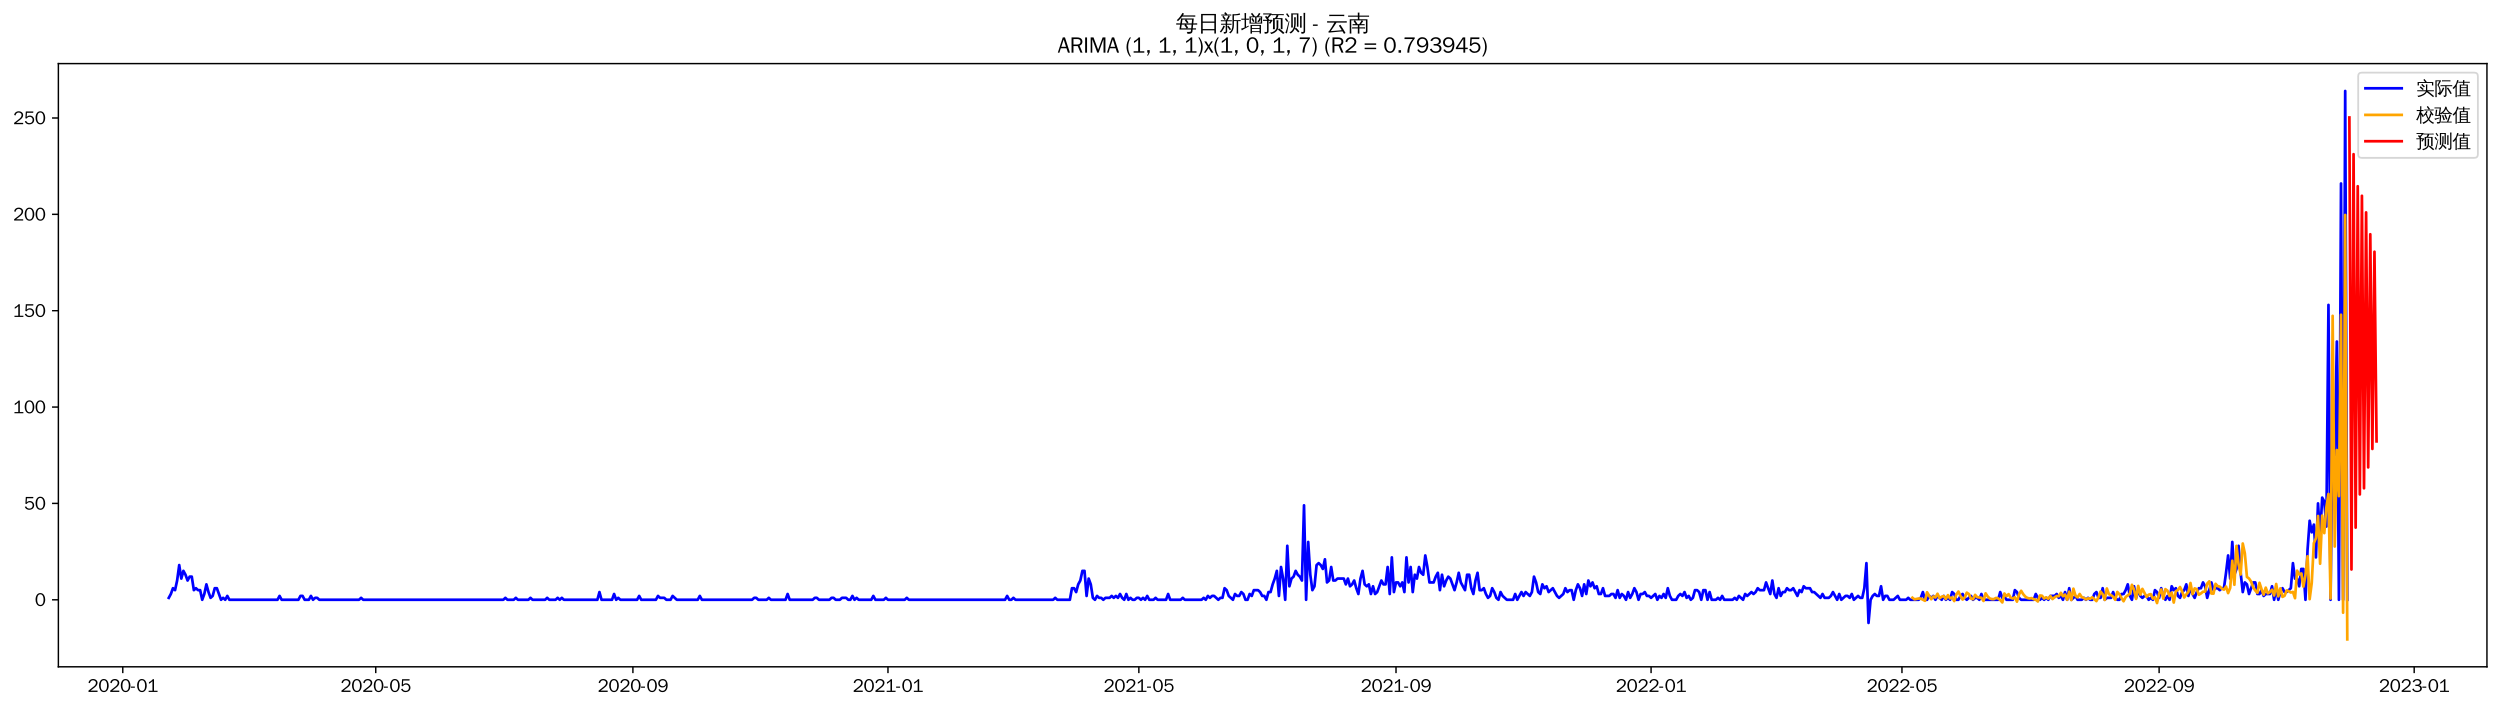 <?xml version="1.0" encoding="utf-8" standalone="no"?>
<!DOCTYPE svg PUBLIC "-//W3C//DTD SVG 1.1//EN"
  "http://www.w3.org/Graphics/SVG/1.1/DTD/svg11.dtd">
<svg xmlns:xlink="http://www.w3.org/1999/xlink" width="1378.591pt" height="390.418pt" viewBox="0 0 1378.591 390.418" xmlns="http://www.w3.org/2000/svg" version="1.1">
 <defs>
  <style type="text/css">*{stroke-linejoin: round; stroke-linecap: butt}</style>
 </defs>
 <g id="figure_1">
  <g id="patch_1">
   <path d="M 0 390.418 
L 1378.591 390.418 
L 1378.591 -0 
L 0 -0 
z
" style="fill: #ffffff"/>
  </g>
  <g id="axes_1">
   <g id="patch_2">
    <path d="M 32.191 367.701 
L 1371.391 367.701 
L 1371.391 35.061 
L 32.191 35.061 
z
" style="fill: #ffffff"/>
   </g>
   <g id="matplotlib.axis_1">
    <g id="xtick_1">
     <g id="line2d_1">
      <defs>
       <path id="mbc4a8e2181" d="M 0 0 
L 0 3.5 
" style="stroke: #000000; stroke-width: 0.8"/>
      </defs>
      <g>
       <use xlink:href="#mbc4a8e2181" x="67.7" y="367.701" style="stroke: #000000; stroke-width: 0.8"/>
      </g>
     </g>
     <g id="text_1">
      <!-- 2020-01 -->
      <g transform="translate(48.21 381.557)scale(0.1 -0.1)">
       <defs>
        <path id="WenQuanYiZenHei-32" d="M 3488 0 
L 369 0 
L 369 456 
L 2150 1850 
Q 2931 2463 2931 3144 
Q 2931 3619 2488 3863 
Q 2231 4013 1931 4013 
Q 1425 4013 1113 3619 
Q 894 3356 881 3013 
L 369 3169 
Q 531 3981 1213 4300 
Q 1544 4456 1950 4456 
Q 2631 4456 3088 4044 
L 3225 3888 
L 3350 3706 
Q 3481 3444 3481 3144 
Q 3481 2313 2519 1569 
L 1069 456 
L 3488 456 
L 3488 0 
z
" transform="scale(0.016)"/>
        <path id="WenQuanYiZenHei-30" d="M 3581 2175 
Q 3581 1288 3169 638 
Q 2713 -63 1938 -63 
Q 1025 -63 563 831 
Q 256 1425 256 2188 
Q 256 3188 700 3819 
Q 1138 4456 1888 4456 
Q 2863 4456 3306 3500 
Q 3581 2925 3581 2175 
z
M 3019 2100 
Q 3019 3356 2500 3806 
L 2350 3919 
Q 2144 4031 1888 4031 
Q 1100 4031 888 2956 
Q 819 2625 819 2225 
Q 819 1013 1338 569 
Q 1588 356 1938 356 
Q 2675 356 2925 1294 
Q 3019 1663 3019 2100 
z
" transform="scale(0.016)"/>
        <path id="WenQuanYiZenHei-2d" d="M 1363 1444 
L 0 1444 
L 0 1844 
L 1363 1844 
L 1363 1444 
z
" transform="scale(0.016)"/>
        <path id="WenQuanYiZenHei-31" d="M 3556 0 
L 488 0 
L 488 406 
L 1800 406 
L 1800 3725 
Q 1231 3125 588 2788 
L 588 3338 
Q 1456 3781 1931 4388 
L 2331 4388 
L 2331 406 
L 3556 406 
L 3556 0 
z
" transform="scale(0.016)"/>
       </defs>
       <use xlink:href="#WenQuanYiZenHei-32"/>
       <use xlink:href="#WenQuanYiZenHei-30" x="59.961"/>
       <use xlink:href="#WenQuanYiZenHei-32" x="119.922"/>
       <use xlink:href="#WenQuanYiZenHei-30" x="179.883"/>
       <use xlink:href="#WenQuanYiZenHei-2d" x="239.844"/>
       <use xlink:href="#WenQuanYiZenHei-30" x="269.824"/>
       <use xlink:href="#WenQuanYiZenHei-31" x="329.785"/>
      </g>
     </g>
    </g>
    <g id="xtick_2">
     <g id="line2d_2">
      <g>
       <use xlink:href="#mbc4a8e2181" x="207.2" y="367.701" style="stroke: #000000; stroke-width: 0.8"/>
      </g>
     </g>
     <g id="text_2">
      <!-- 2020-05 -->
      <g transform="translate(187.71 381.557)scale(0.1 -0.1)">
       <defs>
        <path id="WenQuanYiZenHei-35" d="M 3531 1488 
Q 3531 688 2913 250 
Q 2456 -63 1844 -63 
Q 1175 -63 706 350 
Q 413 613 306 975 
L 781 1131 
Q 1000 538 1569 406 
Q 1706 369 1856 369 
Q 2550 369 2850 869 
Q 3000 1131 3000 1494 
Q 3000 2056 2581 2356 
Q 2319 2538 1969 2538 
Q 1400 2538 1031 2075 
Q 981 2013 938 1938 
L 500 2031 
L 644 4388 
L 3244 4388 
L 3200 3919 
L 1044 3919 
L 950 2500 
Q 1431 2975 2006 2975 
Q 2713 2975 3163 2475 
Q 3531 2063 3531 1488 
z
" transform="scale(0.016)"/>
       </defs>
       <use xlink:href="#WenQuanYiZenHei-32"/>
       <use xlink:href="#WenQuanYiZenHei-30" x="59.961"/>
       <use xlink:href="#WenQuanYiZenHei-32" x="119.922"/>
       <use xlink:href="#WenQuanYiZenHei-30" x="179.883"/>
       <use xlink:href="#WenQuanYiZenHei-2d" x="239.844"/>
       <use xlink:href="#WenQuanYiZenHei-30" x="269.824"/>
       <use xlink:href="#WenQuanYiZenHei-35" x="329.785"/>
      </g>
     </g>
    </g>
    <g id="xtick_3">
     <g id="line2d_3">
      <g>
       <use xlink:href="#mbc4a8e2181" x="349.006" y="367.701" style="stroke: #000000; stroke-width: 0.8"/>
      </g>
     </g>
     <g id="text_3">
      <!-- 2020-09 -->
      <g transform="translate(329.516 381.557)scale(0.1 -0.1)">
       <defs>
        <path id="WenQuanYiZenHei-39" d="M 3544 2300 
Q 3544 1163 3019 513 
Q 2563 -63 1775 -63 
Q 956 -63 563 488 
Q 463 631 394 813 
L 838 975 
Q 1025 494 1550 388 
Q 1656 369 1775 369 
Q 2594 369 2900 1325 
Q 3044 1769 3038 2313 
L 3025 2313 
Q 2675 1638 1944 1544 
Q 1844 1531 1744 1531 
Q 1050 1531 625 2031 
Q 294 2419 294 2963 
Q 294 3656 813 4094 
Q 1238 4456 1819 4456 
Q 2988 4456 3381 3363 
Q 3544 2900 3544 2300 
z
M 2925 2994 
Q 2925 3563 2469 3844 
Q 2206 4006 1863 4006 
Q 1275 4006 988 3563 
Q 844 3344 825 3056 
Q 819 3006 819 2956 
Q 819 2413 1269 2131 
Q 1538 1963 1875 1963 
Q 2363 1963 2681 2350 
Q 2925 2638 2925 2994 
z
" transform="scale(0.016)"/>
       </defs>
       <use xlink:href="#WenQuanYiZenHei-32"/>
       <use xlink:href="#WenQuanYiZenHei-30" x="59.961"/>
       <use xlink:href="#WenQuanYiZenHei-32" x="119.922"/>
       <use xlink:href="#WenQuanYiZenHei-30" x="179.883"/>
       <use xlink:href="#WenQuanYiZenHei-2d" x="239.844"/>
       <use xlink:href="#WenQuanYiZenHei-30" x="269.824"/>
       <use xlink:href="#WenQuanYiZenHei-39" x="329.785"/>
      </g>
     </g>
    </g>
    <g id="xtick_4">
     <g id="line2d_4">
      <g>
       <use xlink:href="#mbc4a8e2181" x="489.658" y="367.701" style="stroke: #000000; stroke-width: 0.8"/>
      </g>
     </g>
     <g id="text_4">
      <!-- 2021-01 -->
      <g transform="translate(470.169 381.557)scale(0.1 -0.1)">
       <use xlink:href="#WenQuanYiZenHei-32"/>
       <use xlink:href="#WenQuanYiZenHei-30" x="59.961"/>
       <use xlink:href="#WenQuanYiZenHei-32" x="119.922"/>
       <use xlink:href="#WenQuanYiZenHei-31" x="179.883"/>
       <use xlink:href="#WenQuanYiZenHei-2d" x="239.844"/>
       <use xlink:href="#WenQuanYiZenHei-30" x="269.824"/>
       <use xlink:href="#WenQuanYiZenHei-31" x="329.785"/>
      </g>
     </g>
    </g>
    <g id="xtick_5">
     <g id="line2d_5">
      <g>
       <use xlink:href="#mbc4a8e2181" x="628.006" y="367.701" style="stroke: #000000; stroke-width: 0.8"/>
      </g>
     </g>
     <g id="text_5">
      <!-- 2021-05 -->
      <g transform="translate(608.516 381.557)scale(0.1 -0.1)">
       <use xlink:href="#WenQuanYiZenHei-32"/>
       <use xlink:href="#WenQuanYiZenHei-30" x="59.961"/>
       <use xlink:href="#WenQuanYiZenHei-32" x="119.922"/>
       <use xlink:href="#WenQuanYiZenHei-31" x="179.883"/>
       <use xlink:href="#WenQuanYiZenHei-2d" x="239.844"/>
       <use xlink:href="#WenQuanYiZenHei-30" x="269.824"/>
       <use xlink:href="#WenQuanYiZenHei-35" x="329.785"/>
      </g>
     </g>
    </g>
    <g id="xtick_6">
     <g id="line2d_6">
      <g>
       <use xlink:href="#mbc4a8e2181" x="769.811" y="367.701" style="stroke: #000000; stroke-width: 0.8"/>
      </g>
     </g>
     <g id="text_6">
      <!-- 2021-09 -->
      <g transform="translate(750.321 381.557)scale(0.1 -0.1)">
       <use xlink:href="#WenQuanYiZenHei-32"/>
       <use xlink:href="#WenQuanYiZenHei-30" x="59.961"/>
       <use xlink:href="#WenQuanYiZenHei-32" x="119.922"/>
       <use xlink:href="#WenQuanYiZenHei-31" x="179.883"/>
       <use xlink:href="#WenQuanYiZenHei-2d" x="239.844"/>
       <use xlink:href="#WenQuanYiZenHei-30" x="269.824"/>
       <use xlink:href="#WenQuanYiZenHei-39" x="329.785"/>
      </g>
     </g>
    </g>
    <g id="xtick_7">
     <g id="line2d_7">
      <g>
       <use xlink:href="#mbc4a8e2181" x="910.464" y="367.701" style="stroke: #000000; stroke-width: 0.8"/>
      </g>
     </g>
     <g id="text_7">
      <!-- 2022-01 -->
      <g transform="translate(890.974 381.557)scale(0.1 -0.1)">
       <use xlink:href="#WenQuanYiZenHei-32"/>
       <use xlink:href="#WenQuanYiZenHei-30" x="59.961"/>
       <use xlink:href="#WenQuanYiZenHei-32" x="119.922"/>
       <use xlink:href="#WenQuanYiZenHei-32" x="179.883"/>
       <use xlink:href="#WenQuanYiZenHei-2d" x="239.844"/>
       <use xlink:href="#WenQuanYiZenHei-30" x="269.824"/>
       <use xlink:href="#WenQuanYiZenHei-31" x="329.785"/>
      </g>
     </g>
    </g>
    <g id="xtick_8">
     <g id="line2d_8">
      <g>
       <use xlink:href="#mbc4a8e2181" x="1048.811" y="367.701" style="stroke: #000000; stroke-width: 0.8"/>
      </g>
     </g>
     <g id="text_8">
      <!-- 2022-05 -->
      <g transform="translate(1029.321 381.557)scale(0.1 -0.1)">
       <use xlink:href="#WenQuanYiZenHei-32"/>
       <use xlink:href="#WenQuanYiZenHei-30" x="59.961"/>
       <use xlink:href="#WenQuanYiZenHei-32" x="119.922"/>
       <use xlink:href="#WenQuanYiZenHei-32" x="179.883"/>
       <use xlink:href="#WenQuanYiZenHei-2d" x="239.844"/>
       <use xlink:href="#WenQuanYiZenHei-30" x="269.824"/>
       <use xlink:href="#WenQuanYiZenHei-35" x="329.785"/>
      </g>
     </g>
    </g>
    <g id="xtick_9">
     <g id="line2d_9">
      <g>
       <use xlink:href="#mbc4a8e2181" x="1190.617" y="367.701" style="stroke: #000000; stroke-width: 0.8"/>
      </g>
     </g>
     <g id="text_9">
      <!-- 2022-09 -->
      <g transform="translate(1171.127 381.557)scale(0.1 -0.1)">
       <use xlink:href="#WenQuanYiZenHei-32"/>
       <use xlink:href="#WenQuanYiZenHei-30" x="59.961"/>
       <use xlink:href="#WenQuanYiZenHei-32" x="119.922"/>
       <use xlink:href="#WenQuanYiZenHei-32" x="179.883"/>
       <use xlink:href="#WenQuanYiZenHei-2d" x="239.844"/>
       <use xlink:href="#WenQuanYiZenHei-30" x="269.824"/>
       <use xlink:href="#WenQuanYiZenHei-39" x="329.785"/>
      </g>
     </g>
    </g>
    <g id="xtick_10">
     <g id="line2d_10">
      <g>
       <use xlink:href="#mbc4a8e2181" x="1331.27" y="367.701" style="stroke: #000000; stroke-width: 0.8"/>
      </g>
     </g>
     <g id="text_10">
      <!-- 2023-01 -->
      <g transform="translate(1311.78 381.557)scale(0.1 -0.1)">
       <defs>
        <path id="WenQuanYiZenHei-33" d="M 3588 1231 
Q 3588 494 2875 144 
Q 2450 -63 1925 -63 
Q 1044 -63 556 488 
Q 356 706 256 1000 
L 769 1169 
Q 994 375 1913 375 
Q 2631 375 2900 788 
Q 3019 975 3019 1231 
Q 3019 1638 2638 1881 
Q 2325 2081 1613 2069 
L 1338 2069 
L 1338 2494 
Q 1969 2494 2094 2506 
Q 2325 2544 2463 2613 
Q 2763 2756 2844 3100 
Q 2863 3169 2863 3244 
Q 2863 3744 2381 3944 
L 2163 4006 
Q 2056 4025 1931 4025 
Q 1388 4025 1075 3631 
Q 969 3488 906 3313 
L 419 3456 
Q 675 4150 1400 4369 
Q 1669 4456 1975 4456 
Q 2694 4456 3106 4050 
Q 3419 3744 3419 3275 
Q 3419 2813 3025 2513 
Q 2825 2356 2575 2319 
L 2575 2306 
Q 3181 2213 3450 1769 
Q 3588 1525 3588 1231 
z
" transform="scale(0.016)"/>
       </defs>
       <use xlink:href="#WenQuanYiZenHei-32"/>
       <use xlink:href="#WenQuanYiZenHei-30" x="59.961"/>
       <use xlink:href="#WenQuanYiZenHei-32" x="119.922"/>
       <use xlink:href="#WenQuanYiZenHei-33" x="179.883"/>
       <use xlink:href="#WenQuanYiZenHei-2d" x="239.844"/>
       <use xlink:href="#WenQuanYiZenHei-30" x="269.824"/>
       <use xlink:href="#WenQuanYiZenHei-31" x="329.785"/>
      </g>
     </g>
    </g>
   </g>
   <g id="matplotlib.axis_2">
    <g id="ytick_1">
     <g id="line2d_11">
      <defs>
       <path id="mbd04f90a09" d="M 0 0 
L -3.5 0 
" style="stroke: #000000; stroke-width: 0.8"/>
      </defs>
      <g>
       <use xlink:href="#mbd04f90a09" x="32.191" y="330.74" style="stroke: #000000; stroke-width: 0.8"/>
      </g>
     </g>
     <g id="text_11">
      <!-- 0 -->
      <g transform="translate(19.194 334.168)scale(0.1 -0.1)">
       <use xlink:href="#WenQuanYiZenHei-30"/>
      </g>
     </g>
    </g>
    <g id="ytick_2">
     <g id="line2d_12">
      <g>
       <use xlink:href="#mbd04f90a09" x="32.191" y="277.604" style="stroke: #000000; stroke-width: 0.8"/>
      </g>
     </g>
     <g id="text_12">
      <!-- 50 -->
      <g transform="translate(13.197 281.032)scale(0.1 -0.1)">
       <use xlink:href="#WenQuanYiZenHei-35"/>
       <use xlink:href="#WenQuanYiZenHei-30" x="59.961"/>
      </g>
     </g>
    </g>
    <g id="ytick_3">
     <g id="line2d_13">
      <g>
       <use xlink:href="#mbd04f90a09" x="32.191" y="224.468" style="stroke: #000000; stroke-width: 0.8"/>
      </g>
     </g>
     <g id="text_13">
      <!-- 100 -->
      <g transform="translate(7.2 227.896)scale(0.1 -0.1)">
       <use xlink:href="#WenQuanYiZenHei-31"/>
       <use xlink:href="#WenQuanYiZenHei-30" x="59.961"/>
       <use xlink:href="#WenQuanYiZenHei-30" x="119.922"/>
      </g>
     </g>
    </g>
    <g id="ytick_4">
     <g id="line2d_14">
      <g>
       <use xlink:href="#mbd04f90a09" x="32.191" y="171.332" style="stroke: #000000; stroke-width: 0.8"/>
      </g>
     </g>
     <g id="text_14">
      <!-- 150 -->
      <g transform="translate(7.2 174.76)scale(0.1 -0.1)">
       <use xlink:href="#WenQuanYiZenHei-31"/>
       <use xlink:href="#WenQuanYiZenHei-35" x="59.961"/>
       <use xlink:href="#WenQuanYiZenHei-30" x="119.922"/>
      </g>
     </g>
    </g>
    <g id="ytick_5">
     <g id="line2d_15">
      <g>
       <use xlink:href="#mbd04f90a09" x="32.191" y="118.195" style="stroke: #000000; stroke-width: 0.8"/>
      </g>
     </g>
     <g id="text_15">
      <!-- 200 -->
      <g transform="translate(7.2 121.624)scale(0.1 -0.1)">
       <use xlink:href="#WenQuanYiZenHei-32"/>
       <use xlink:href="#WenQuanYiZenHei-30" x="59.961"/>
       <use xlink:href="#WenQuanYiZenHei-30" x="119.922"/>
      </g>
     </g>
    </g>
    <g id="ytick_6">
     <g id="line2d_16">
      <g>
       <use xlink:href="#mbd04f90a09" x="32.191" y="65.059" style="stroke: #000000; stroke-width: 0.8"/>
      </g>
     </g>
     <g id="text_16">
      <!-- 250 -->
      <g transform="translate(7.2 68.487)scale(0.1 -0.1)">
       <use xlink:href="#WenQuanYiZenHei-32"/>
       <use xlink:href="#WenQuanYiZenHei-35" x="59.961"/>
       <use xlink:href="#WenQuanYiZenHei-30" x="119.922"/>
      </g>
     </g>
    </g>
   </g>
   <g id="line2d_17">
    <path d="M 93.063 329.678 
L 94.216 327.552 
L 95.369 324.364 
L 96.522 325.427 
L 97.675 320.113 
L 98.828 311.611 
L 99.981 319.05 
L 101.134 314.799 
L 102.286 316.925 
L 103.439 320.113 
L 104.592 317.988 
L 105.745 317.988 
L 106.898 325.427 
L 108.051 324.364 
L 109.204 325.427 
L 110.357 325.427 
L 111.51 330.74 
L 112.663 327.552 
L 113.815 322.239 
L 114.968 326.489 
L 116.121 329.678 
L 117.274 328.615 
L 118.427 324.364 
L 119.58 324.364 
L 121.886 330.74 
L 123.039 329.678 
L 124.191 330.74 
L 125.344 328.615 
L 126.497 330.74 
L 153.014 330.74 
L 154.167 328.615 
L 155.32 330.74 
L 164.543 330.74 
L 165.696 328.615 
L 166.848 328.615 
L 168.001 330.74 
L 170.307 330.74 
L 171.46 328.615 
L 172.613 330.74 
L 173.766 329.678 
L 174.919 329.678 
L 176.072 330.74 
L 197.977 330.74 
L 199.129 329.678 
L 200.282 330.74 
L 277.526 330.74 
L 278.679 329.678 
L 279.832 330.74 
L 283.291 330.74 
L 284.444 329.678 
L 285.596 330.74 
L 291.361 330.74 
L 292.514 329.678 
L 293.667 330.74 
L 300.584 330.74 
L 301.737 329.678 
L 302.89 330.74 
L 306.348 330.74 
L 307.501 329.678 
L 308.654 330.74 
L 309.807 329.678 
L 310.96 330.74 
L 329.406 330.74 
L 330.559 326.489 
L 331.712 330.74 
L 337.477 330.74 
L 338.629 327.552 
L 339.782 330.74 
L 340.935 329.678 
L 342.088 330.74 
L 351.311 330.74 
L 352.464 328.615 
L 353.617 330.74 
L 361.687 330.74 
L 362.84 328.615 
L 363.993 329.678 
L 366.299 329.678 
L 367.452 330.74 
L 369.758 330.74 
L 370.91 328.615 
L 373.216 330.74 
L 384.745 330.74 
L 385.898 328.615 
L 387.051 330.74 
L 414.72 330.74 
L 415.873 329.678 
L 417.026 329.678 
L 418.179 330.74 
L 422.791 330.74 
L 423.944 329.678 
L 425.096 330.74 
L 433.167 330.74 
L 434.32 327.552 
L 435.472 330.74 
L 448.154 330.74 
L 449.307 329.678 
L 450.46 329.678 
L 451.613 330.74 
L 457.377 330.74 
L 458.53 329.678 
L 459.683 329.678 
L 460.836 330.74 
L 463.142 330.74 
L 464.295 329.678 
L 466.601 329.678 
L 467.753 330.74 
L 468.906 330.74 
L 470.059 328.615 
L 471.212 330.74 
L 472.365 329.678 
L 473.518 330.74 
L 480.435 330.74 
L 481.588 328.615 
L 482.741 330.74 
L 487.353 330.74 
L 488.506 329.678 
L 489.658 330.74 
L 498.882 330.74 
L 500.034 329.678 
L 501.187 330.74 
L 554.22 330.74 
L 555.373 328.615 
L 556.526 330.74 
L 557.679 330.74 
L 558.832 329.678 
L 559.985 330.74 
L 580.737 330.74 
L 581.89 329.678 
L 583.043 330.74 
L 589.96 330.74 
L 591.113 324.364 
L 592.266 324.364 
L 593.419 326.489 
L 594.572 322.239 
L 595.725 320.113 
L 596.877 314.799 
L 598.03 314.799 
L 599.183 328.615 
L 600.336 319.05 
L 601.489 322.239 
L 602.642 329.678 
L 603.795 330.74 
L 604.948 328.615 
L 606.101 329.678 
L 607.253 329.678 
L 608.406 330.74 
L 609.559 329.678 
L 611.865 329.678 
L 613.018 328.615 
L 614.171 329.678 
L 615.324 328.615 
L 616.477 329.678 
L 617.629 327.552 
L 618.782 329.678 
L 619.935 330.74 
L 621.088 327.552 
L 622.241 330.74 
L 623.394 329.678 
L 624.547 330.74 
L 625.7 330.74 
L 626.853 329.678 
L 628.006 329.678 
L 629.158 330.74 
L 630.311 329.678 
L 631.464 330.74 
L 632.617 328.615 
L 633.77 330.74 
L 636.076 330.74 
L 637.229 329.678 
L 638.382 330.74 
L 642.993 330.74 
L 644.146 327.552 
L 645.299 330.74 
L 651.063 330.74 
L 652.216 329.678 
L 653.369 330.74 
L 662.592 330.74 
L 663.745 329.678 
L 664.898 330.74 
L 666.051 328.615 
L 667.204 329.678 
L 668.357 328.615 
L 669.51 328.615 
L 671.815 330.74 
L 672.968 329.678 
L 674.121 329.678 
L 675.274 324.364 
L 676.427 325.427 
L 677.58 328.615 
L 679.886 330.74 
L 681.039 327.552 
L 682.191 328.615 
L 683.344 328.615 
L 684.497 326.489 
L 685.65 327.552 
L 686.803 330.74 
L 687.956 330.74 
L 689.109 327.552 
L 690.262 328.615 
L 691.415 325.427 
L 693.72 325.427 
L 694.873 326.489 
L 696.026 328.615 
L 697.179 328.615 
L 698.332 330.74 
L 699.485 326.489 
L 700.638 326.489 
L 701.791 322.239 
L 702.944 319.05 
L 704.096 314.799 
L 705.249 328.615 
L 706.402 312.674 
L 707.555 319.05 
L 708.708 330.74 
L 709.861 300.984 
L 711.014 323.301 
L 712.167 319.05 
L 713.32 317.988 
L 714.472 314.799 
L 715.625 316.925 
L 716.778 317.988 
L 717.931 320.113 
L 719.084 278.667 
L 720.237 330.74 
L 721.39 298.859 
L 722.543 316.925 
L 723.696 325.427 
L 724.848 323.301 
L 726.001 311.611 
L 727.154 310.549 
L 728.307 311.611 
L 729.46 313.737 
L 730.613 308.423 
L 731.766 321.176 
L 732.919 320.113 
L 734.072 312.674 
L 735.225 320.113 
L 736.377 320.113 
L 737.53 319.05 
L 740.989 319.05 
L 742.142 322.239 
L 743.295 319.05 
L 744.448 323.301 
L 745.601 322.239 
L 746.753 320.113 
L 747.906 324.364 
L 749.059 327.552 
L 750.212 319.05 
L 751.365 314.799 
L 752.518 322.239 
L 753.671 323.301 
L 754.824 322.239 
L 755.977 327.552 
L 757.129 323.301 
L 758.282 327.552 
L 759.435 326.489 
L 761.741 320.113 
L 762.894 322.239 
L 764.047 322.239 
L 765.2 312.674 
L 766.353 327.552 
L 767.506 307.36 
L 768.658 326.489 
L 769.811 321.176 
L 770.964 321.176 
L 772.117 323.301 
L 773.27 321.176 
L 774.423 326.489 
L 775.576 307.36 
L 776.729 321.176 
L 777.882 312.674 
L 779.034 326.489 
L 780.187 316.925 
L 781.34 319.05 
L 782.493 312.674 
L 783.646 315.862 
L 784.799 316.925 
L 785.952 306.298 
L 787.105 312.674 
L 788.258 321.176 
L 790.563 321.176 
L 791.716 317.988 
L 792.869 315.862 
L 794.022 325.427 
L 795.175 316.925 
L 796.328 323.301 
L 797.481 320.113 
L 798.634 317.988 
L 799.786 319.05 
L 802.092 325.427 
L 803.245 321.176 
L 804.398 315.862 
L 805.551 321.176 
L 807.857 325.427 
L 809.01 316.925 
L 810.163 316.925 
L 811.315 324.364 
L 812.468 327.552 
L 813.621 320.113 
L 814.774 315.862 
L 815.927 325.427 
L 817.08 325.427 
L 818.233 324.364 
L 819.386 327.552 
L 820.539 329.678 
L 821.691 328.615 
L 822.844 324.364 
L 823.997 326.489 
L 825.15 329.678 
L 826.303 330.74 
L 827.456 326.489 
L 828.609 328.615 
L 830.915 330.74 
L 834.373 330.74 
L 835.526 327.552 
L 836.679 330.74 
L 838.985 326.489 
L 840.138 328.615 
L 841.291 326.489 
L 843.596 328.615 
L 844.749 326.489 
L 845.902 317.988 
L 847.055 321.176 
L 848.208 326.489 
L 849.361 327.552 
L 850.514 322.239 
L 851.667 324.364 
L 852.82 323.301 
L 853.972 326.489 
L 856.278 324.364 
L 858.584 328.615 
L 859.737 329.678 
L 862.043 327.552 
L 863.196 324.364 
L 864.348 326.489 
L 865.501 325.427 
L 866.654 325.427 
L 867.807 330.74 
L 868.96 325.427 
L 870.113 322.239 
L 871.266 324.364 
L 872.419 328.615 
L 873.572 322.239 
L 874.725 327.552 
L 875.877 320.113 
L 877.03 323.301 
L 878.183 321.176 
L 879.336 324.364 
L 880.489 323.301 
L 881.642 327.552 
L 882.795 327.552 
L 883.948 324.364 
L 885.101 328.615 
L 887.406 328.615 
L 888.559 327.552 
L 889.712 327.552 
L 890.865 329.678 
L 892.018 325.427 
L 893.171 329.678 
L 894.324 327.552 
L 895.477 328.615 
L 896.629 330.74 
L 897.782 326.489 
L 898.935 329.678 
L 900.088 327.552 
L 901.241 324.364 
L 902.394 326.489 
L 903.547 330.74 
L 904.7 327.552 
L 905.853 327.552 
L 907.006 326.489 
L 908.158 328.615 
L 909.311 328.615 
L 910.464 329.678 
L 912.77 327.552 
L 913.923 330.74 
L 915.076 328.615 
L 916.229 329.678 
L 917.382 327.552 
L 918.534 329.678 
L 919.687 324.364 
L 920.84 328.615 
L 921.993 330.74 
L 924.299 330.74 
L 925.452 328.615 
L 926.605 327.552 
L 927.758 328.615 
L 928.91 326.489 
L 930.063 329.678 
L 931.216 328.615 
L 932.369 330.74 
L 933.522 329.678 
L 934.675 325.427 
L 935.828 325.427 
L 936.981 326.489 
L 938.134 330.74 
L 939.286 325.427 
L 940.439 325.427 
L 941.592 330.74 
L 942.745 326.489 
L 943.898 330.74 
L 946.204 330.74 
L 947.357 329.678 
L 948.51 330.74 
L 949.663 328.615 
L 950.815 330.74 
L 955.427 330.74 
L 956.58 329.678 
L 957.733 330.74 
L 958.886 328.615 
L 961.191 330.74 
L 962.344 327.552 
L 963.497 328.615 
L 965.803 326.489 
L 966.956 327.552 
L 968.109 326.489 
L 969.262 324.364 
L 970.415 325.427 
L 972.72 325.427 
L 973.873 321.176 
L 976.179 327.552 
L 977.332 320.113 
L 978.485 327.552 
L 979.638 329.678 
L 980.791 324.364 
L 981.944 328.615 
L 983.096 326.489 
L 984.249 326.489 
L 985.402 324.364 
L 986.555 325.427 
L 987.708 325.427 
L 988.861 324.364 
L 991.167 328.615 
L 992.32 325.427 
L 993.472 326.489 
L 994.625 323.301 
L 995.778 324.364 
L 998.084 324.364 
L 999.237 326.489 
L 1000.39 326.489 
L 1003.848 329.678 
L 1005.001 327.552 
L 1006.154 329.678 
L 1008.46 329.678 
L 1009.613 328.615 
L 1010.766 326.489 
L 1013.072 330.74 
L 1014.225 327.552 
L 1015.377 330.74 
L 1017.683 328.615 
L 1018.836 328.615 
L 1019.989 329.678 
L 1021.142 327.552 
L 1022.295 330.74 
L 1024.601 328.615 
L 1025.753 329.678 
L 1026.906 329.678 
L 1028.059 324.364 
L 1029.212 310.549 
L 1030.365 343.493 
L 1031.518 330.74 
L 1032.671 328.615 
L 1033.824 327.552 
L 1034.977 328.615 
L 1036.129 328.615 
L 1037.282 323.301 
L 1038.435 330.74 
L 1039.588 328.615 
L 1040.741 328.615 
L 1041.894 330.74 
L 1044.2 330.74 
L 1046.506 328.615 
L 1047.658 330.74 
L 1051.117 330.74 
L 1052.27 329.678 
L 1053.423 330.74 
L 1058.034 330.74 
L 1059.187 329.678 
L 1060.34 326.489 
L 1061.493 330.74 
L 1062.646 330.74 
L 1063.799 328.615 
L 1064.952 329.678 
L 1066.105 328.615 
L 1067.258 330.74 
L 1068.41 328.615 
L 1070.716 330.74 
L 1071.869 328.615 
L 1073.022 330.74 
L 1074.175 329.678 
L 1075.328 330.74 
L 1076.481 326.489 
L 1077.634 327.552 
L 1078.786 330.74 
L 1079.939 330.74 
L 1081.092 328.615 
L 1082.245 327.552 
L 1083.398 329.678 
L 1084.551 330.74 
L 1086.857 328.615 
L 1088.01 330.74 
L 1089.163 329.678 
L 1090.315 329.678 
L 1091.468 330.74 
L 1092.621 327.552 
L 1093.774 330.74 
L 1101.844 330.74 
L 1102.997 326.489 
L 1104.15 329.678 
L 1105.303 328.615 
L 1106.456 330.74 
L 1109.915 330.74 
L 1111.067 325.427 
L 1112.22 326.489 
L 1113.373 329.678 
L 1114.526 330.74 
L 1121.444 330.74 
L 1122.596 327.552 
L 1123.749 329.678 
L 1124.902 330.74 
L 1126.055 329.678 
L 1127.208 330.74 
L 1128.361 329.678 
L 1129.514 330.74 
L 1130.667 328.615 
L 1132.972 328.615 
L 1134.125 327.552 
L 1135.278 329.678 
L 1136.431 328.615 
L 1137.584 330.74 
L 1138.737 326.489 
L 1139.89 330.74 
L 1141.043 324.364 
L 1142.196 330.74 
L 1144.501 328.615 
L 1145.654 330.74 
L 1147.96 330.74 
L 1149.113 329.678 
L 1150.266 330.74 
L 1151.419 329.678 
L 1152.572 330.74 
L 1153.725 330.74 
L 1154.877 327.552 
L 1156.03 326.489 
L 1157.183 329.678 
L 1158.336 329.678 
L 1159.489 324.364 
L 1160.642 330.74 
L 1161.795 329.678 
L 1164.101 329.678 
L 1165.253 326.489 
L 1166.406 329.678 
L 1167.559 330.74 
L 1168.712 330.74 
L 1169.865 327.552 
L 1171.018 327.552 
L 1172.171 325.427 
L 1173.324 322.239 
L 1174.477 328.615 
L 1175.629 330.74 
L 1176.782 323.301 
L 1177.935 329.678 
L 1179.088 325.427 
L 1180.241 328.615 
L 1181.394 329.678 
L 1182.547 328.615 
L 1183.7 328.615 
L 1184.853 330.74 
L 1186.006 329.678 
L 1187.158 330.74 
L 1188.311 325.427 
L 1189.464 326.489 
L 1190.617 329.678 
L 1191.77 324.364 
L 1192.923 328.615 
L 1194.076 330.74 
L 1195.229 328.615 
L 1196.382 330.74 
L 1197.534 323.301 
L 1198.687 325.427 
L 1199.84 324.364 
L 1200.993 328.615 
L 1202.146 329.678 
L 1203.299 326.489 
L 1204.452 325.427 
L 1205.605 322.239 
L 1206.758 328.615 
L 1207.91 324.364 
L 1209.063 327.552 
L 1210.216 329.678 
L 1211.369 326.489 
L 1212.522 324.364 
L 1213.675 324.364 
L 1214.828 321.176 
L 1215.981 323.301 
L 1217.134 329.678 
L 1219.439 321.176 
L 1220.592 325.427 
L 1221.745 324.364 
L 1222.898 324.364 
L 1224.051 325.427 
L 1225.204 324.364 
L 1226.357 324.364 
L 1227.51 315.862 
L 1228.663 306.298 
L 1229.815 319.05 
L 1230.968 298.859 
L 1232.121 316.925 
L 1233.274 313.737 
L 1234.427 300.984 
L 1235.58 315.862 
L 1236.733 326.489 
L 1237.886 321.176 
L 1239.039 322.239 
L 1240.191 327.552 
L 1242.497 321.176 
L 1243.65 321.176 
L 1244.803 327.552 
L 1245.956 327.552 
L 1247.109 325.427 
L 1248.262 328.615 
L 1249.415 327.552 
L 1251.72 327.552 
L 1252.873 323.301 
L 1254.026 330.74 
L 1255.179 324.364 
L 1256.332 330.74 
L 1257.485 326.489 
L 1258.638 324.364 
L 1259.791 326.489 
L 1260.944 326.489 
L 1263.249 324.364 
L 1264.402 310.549 
L 1265.555 319.05 
L 1266.708 319.05 
L 1267.861 323.301 
L 1269.014 313.737 
L 1270.167 313.737 
L 1271.32 330.74 
L 1272.472 303.11 
L 1273.625 287.169 
L 1274.778 293.545 
L 1275.931 289.294 
L 1277.084 307.36 
L 1278.237 277.604 
L 1279.39 295.67 
L 1280.543 274.416 
L 1281.696 276.541 
L 1282.848 290.357 
L 1284.001 168.143 
L 1285.154 330.74 
L 1286.307 226.593 
L 1287.46 251.036 
L 1288.613 188.335 
L 1289.766 330.74 
L 1290.919 101.192 
L 1292.072 330.74 
L 1293.225 50.181 
L 1294.377 330.74 
L 1294.377 330.74 
" clip-path="url(#p3b8e78ad56)" style="fill: none; stroke: #0000ff; stroke-width: 1.5; stroke-linecap: square"/>
   </g>
   <g id="line2d_18">
    <path d="M 1054.576 329.604 
L 1055.729 330.505 
L 1058.034 330.037 
L 1059.187 330.078 
L 1061.493 331.302 
L 1062.646 326.598 
L 1064.952 330.426 
L 1066.105 328.904 
L 1067.258 329.47 
L 1068.41 327.426 
L 1069.563 329.9 
L 1070.716 329.034 
L 1071.869 328.699 
L 1073.022 330.291 
L 1074.175 328.186 
L 1075.328 329.985 
L 1076.481 329.469 
L 1077.634 331.45 
L 1078.786 327.866 
L 1079.939 326.18 
L 1081.092 328.699 
L 1082.245 330.613 
L 1083.398 329.525 
L 1084.551 326.806 
L 1085.704 327.566 
L 1086.857 330.092 
L 1088.01 330.406 
L 1089.163 328.034 
L 1090.315 329.315 
L 1092.621 329.632 
L 1093.774 331.387 
L 1094.927 327.189 
L 1096.08 328.915 
L 1097.233 330.03 
L 1098.386 330.359 
L 1099.539 330.362 
L 1100.691 329.701 
L 1101.844 329.993 
L 1102.997 330.859 
L 1104.15 332.198 
L 1105.303 327.283 
L 1106.456 328.747 
L 1107.609 327.633 
L 1108.762 329.586 
L 1109.915 330.068 
L 1111.067 329.344 
L 1112.22 331.762 
L 1113.373 327.769 
L 1114.526 325.781 
L 1115.679 327.656 
L 1116.832 328.992 
L 1117.985 329.747 
L 1119.138 330 
L 1120.291 329.817 
L 1121.444 330.407 
L 1122.596 330.728 
L 1123.749 331.661 
L 1124.902 328.374 
L 1126.055 328.517 
L 1127.208 330.024 
L 1128.361 329.413 
L 1129.514 330.176 
L 1130.667 328.676 
L 1131.82 330.342 
L 1132.972 329.376 
L 1134.125 328.682 
L 1135.278 328.777 
L 1136.431 326.9 
L 1137.584 328.782 
L 1138.737 327.872 
L 1139.89 330.709 
L 1141.043 326.272 
L 1142.196 330.897 
L 1143.348 324.627 
L 1144.501 328.536 
L 1145.654 329.425 
L 1146.807 327.547 
L 1147.96 329.297 
L 1149.113 329.732 
L 1150.266 330.578 
L 1151.419 329.913 
L 1152.572 330.204 
L 1153.725 329.355 
L 1156.03 331.465 
L 1157.183 329.325 
L 1158.336 326.199 
L 1159.489 327.694 
L 1160.642 330.801 
L 1161.795 324.509 
L 1162.948 327.663 
L 1164.101 328.175 
L 1165.253 329.075 
L 1166.406 330.755 
L 1167.559 326.416 
L 1168.712 327.708 
L 1169.865 329.774 
L 1171.018 331.544 
L 1172.171 329.234 
L 1174.477 327.367 
L 1175.629 322.498 
L 1176.782 325.134 
L 1177.935 330.249 
L 1179.088 323.097 
L 1180.241 327.883 
L 1181.394 324.74 
L 1183.7 329.174 
L 1184.853 327.934 
L 1186.006 327.622 
L 1187.158 330.1 
L 1188.311 329.354 
L 1189.464 332.542 
L 1190.617 327.467 
L 1191.77 325.058 
L 1192.923 330.131 
L 1194.076 324.879 
L 1195.229 325.736 
L 1196.382 328.636 
L 1197.534 326.761 
L 1198.687 332.268 
L 1199.84 326.007 
L 1200.993 325.356 
L 1202.146 323.713 
L 1203.299 326.096 
L 1204.452 329.477 
L 1205.605 327.771 
L 1206.758 326.4 
L 1207.91 321.487 
L 1209.063 327.631 
L 1210.216 324.449 
L 1211.369 324.886 
L 1212.522 327.953 
L 1213.675 327.25 
L 1214.828 326.278 
L 1215.981 326.254 
L 1217.134 321.79 
L 1218.286 320.568 
L 1219.439 327.286 
L 1220.592 327.355 
L 1221.745 321.947 
L 1222.898 323.212 
L 1224.051 323.459 
L 1225.204 324.599 
L 1226.357 325.151 
L 1227.51 323.466 
L 1228.663 327.053 
L 1229.815 324.198 
L 1230.968 309.223 
L 1232.121 322.452 
L 1233.274 301.02 
L 1234.427 311.166 
L 1235.58 316.783 
L 1236.733 299.712 
L 1237.886 305.14 
L 1239.039 318.142 
L 1240.191 319.003 
L 1241.344 320.715 
L 1242.497 323.877 
L 1243.65 325.649 
L 1244.803 326.884 
L 1245.956 321.377 
L 1247.109 324.966 
L 1248.262 327.911 
L 1249.415 324.055 
L 1250.567 327.198 
L 1251.72 326.503 
L 1252.873 325.206 
L 1254.026 328.363 
L 1255.179 322.034 
L 1256.332 328.85 
L 1257.485 324.438 
L 1258.638 329.143 
L 1259.791 328.544 
L 1260.944 325.583 
L 1262.096 325.999 
L 1263.249 326.749 
L 1264.402 326.401 
L 1265.555 329.853 
L 1266.708 314.691 
L 1267.861 316.773 
L 1269.014 316.219 
L 1270.167 323.47 
L 1271.32 317.15 
L 1272.472 306.751 
L 1273.625 330.383 
L 1274.778 321.436 
L 1275.931 299.493 
L 1277.084 296.783 
L 1278.237 284.537 
L 1279.39 310.849 
L 1280.543 284.322 
L 1281.696 293.988 
L 1282.848 279.829 
L 1284.001 272.386 
L 1285.154 330.034 
L 1286.307 174.169 
L 1287.46 301.364 
L 1288.613 248.171 
L 1289.766 273.574 
L 1290.919 173.565 
L 1292.072 337.867 
L 1293.225 118.543 
L 1294.377 352.581 
L 1294.377 352.581 
" clip-path="url(#p3b8e78ad56)" style="fill: none; stroke: #ffa500; stroke-width: 1.5; stroke-linecap: square"/>
   </g>
   <g id="line2d_19">
    <path d="M 1295.53 64.798 
L 1296.683 314.03 
L 1297.836 85.027 
L 1298.989 290.939 
L 1300.142 102.702 
L 1301.295 272.639 
L 1302.448 107.968 
L 1303.601 269.26 
L 1304.753 117.129 
L 1305.906 257.734 
L 1307.059 129.176 
L 1308.212 247.558 
L 1309.365 138.817 
L 1310.518 243.399 
" clip-path="url(#p3b8e78ad56)" style="fill: none; stroke: #ff0000; stroke-width: 1.5; stroke-linecap: square"/>
   </g>
   <g id="patch_3">
    <path d="M 32.191 367.701 
L 32.191 35.061 
" style="fill: none; stroke: #000000; stroke-width: 0.8; stroke-linejoin: miter; stroke-linecap: square"/>
   </g>
   <g id="patch_4">
    <path d="M 1371.391 367.701 
L 1371.391 35.061 
" style="fill: none; stroke: #000000; stroke-width: 0.8; stroke-linejoin: miter; stroke-linecap: square"/>
   </g>
   <g id="patch_5">
    <path d="M 32.191 367.701 
L 1371.391 367.701 
" style="fill: none; stroke: #000000; stroke-width: 0.8; stroke-linejoin: miter; stroke-linecap: square"/>
   </g>
   <g id="patch_6">
    <path d="M 32.191 35.061 
L 1371.391 35.061 
" style="fill: none; stroke: #000000; stroke-width: 0.8; stroke-linejoin: miter; stroke-linecap: square"/>
   </g>
   <g id="text_17">
    <!-- 每日新增预测 - 云南 -->
    <g transform="translate(648.393 17.042)scale(0.12 -0.12)">
     <defs>
      <path id="WenQuanYiZenHei-6bcf" d="M 6138 2181 
Q 6113 1988 6138 1800 
Q 5788 1819 5438 1819 
L 4975 1819 
L 4863 738 
L 5806 738 
L 5806 394 
L 4831 394 
L 4775 -144 
Q 4719 -563 4350 -725 
Q 4013 -856 3550 -825 
L 3288 -819 
Q 3331 -663 3275 -519 
Q 3219 -375 3113 -288 
Q 3381 -313 3759 -303 
Q 4138 -294 4231 -238 
Q 4338 -163 4350 88 
L 4381 394 
L 1025 394 
L 1244 1819 
L 813 1819 
Q 463 1819 113 1800 
Q 138 1988 113 2181 
Q 463 2163 813 2163 
L 1294 2163 
L 1488 3431 
L 1488 3581 
L 1506 3581 
L 1513 3613 
L 1713 3581 
L 5156 3581 
L 5013 2163 
L 5438 2163 
Q 5788 2163 6138 2181 
z
M 5588 4463 
Q 5569 4269 5588 4081 
Q 5244 4100 4894 4100 
L 1813 4100 
Q 1344 3463 606 2788 
Q 481 2988 256 3069 
Q 744 3494 1116 3972 
Q 1488 4450 1919 5181 
Q 2119 5044 2344 4950 
Q 2213 4688 2050 4444 
L 4894 4444 
Q 5238 4444 5588 4463 
z
M 2844 3238 
L 1906 3238 
L 1744 2163 
L 3244 2163 
L 2581 3038 
L 2844 3238 
z
M 3250 2163 
L 4563 2163 
L 4669 3238 
L 3044 3238 
L 3638 2456 
L 3250 2163 
z
M 2944 1819 
Q 3275 1394 3550 938 
L 3213 738 
L 4419 738 
L 4525 1819 
L 2944 1819 
z
M 2656 1819 
L 1694 1819 
L 1525 738 
L 3094 738 
Q 2806 1219 2450 1650 
L 2656 1819 
z
" transform="scale(0.016)"/>
      <path id="WenQuanYiZenHei-65e5" d="M 1494 -775 
Q 1244 -750 988 -775 
Q 1013 -313 1013 156 
L 1013 4875 
L 5269 4875 
L 5269 -763 
L 4813 -763 
L 4813 156 
L 1469 156 
Q 1469 -313 1494 -775 
z
M 4813 2700 
L 4813 4500 
L 1469 4500 
L 1469 2700 
L 4813 2700 
z
M 4813 531 
L 4813 2325 
L 1469 2325 
L 1469 531 
L 4813 531 
z
" transform="scale(0.016)"/>
      <path id="WenQuanYiZenHei-65b0" d="M 5419 -763 
Q 5188 -738 4963 -763 
Q 4981 -344 4981 75 
L 4981 2819 
L 4188 2819 
L 4188 1706 
Q 4188 63 3163 -738 
Q 3019 -519 2769 -469 
Q 3769 131 3769 1706 
L 3769 4769 
L 3875 4769 
L 3844 4831 
L 4294 4781 
Q 4438 4769 4894 4816 
Q 5350 4863 5512 4931 
Q 5675 5000 5763 5094 
Q 5850 4881 5981 4694 
Q 5713 4544 5263 4519 
L 4188 4438 
L 4188 3100 
L 5563 3100 
Q 5850 3100 6131 3113 
Q 6119 2956 6131 2806 
L 5394 2819 
L 5394 75 
Q 5394 -344 5419 -763 
z
M 2981 213 
Q 2656 744 2256 1225 
L 2606 1513 
Q 3025 1006 3369 450 
L 2981 213 
z
M 1169 1525 
Q 1375 1419 1594 1363 
Q 1281 488 469 -469 
Q 331 -300 119 -244 
Q 575 263 888 900 
Q 1038 1206 1169 1525 
z
M 1825 6 
L 1825 1769 
L 1081 1769 
Q 794 1769 513 1756 
Q 525 1913 513 2063 
Q 794 2050 1081 2050 
L 1825 2050 
L 1825 2775 
L 994 2775 
Q 706 2775 425 2763 
Q 438 2919 425 3075 
Q 706 3056 994 3056 
L 1825 3056 
L 1825 3088 
L 1906 3088 
Q 2288 3656 2588 4381 
Q 2794 4269 3013 4206 
Q 2800 3675 2381 3056 
L 3013 3056 
Q 3294 3056 3581 3075 
Q 3563 2919 3581 2763 
Q 3294 2775 3013 2775 
L 2238 2775 
L 2238 2050 
L 2925 2050 
Q 3206 2050 3494 2063 
Q 3475 1913 3494 1756 
Q 3206 1769 2925 1769 
L 2238 1769 
L 2238 -156 
Q 2238 -413 2075 -581 
Q 1844 -794 1306 -794 
Q 1363 -519 1188 -288 
Q 1338 -313 1534 -316 
Q 1731 -319 1778 -278 
Q 1825 -238 1825 6 
z
M 1875 3388 
L 1500 3131 
L 825 4088 
L 1200 4350 
L 1875 3388 
z
M 3419 4713 
Q 3400 4563 3419 4406 
Q 3131 4419 2850 4419 
L 1125 4419 
Q 838 4419 556 4406 
Q 569 4563 556 4713 
Q 838 4700 1125 4700 
L 1763 4700 
L 1388 5088 
L 1719 5406 
L 2288 4813 
L 2175 4700 
L 2850 4700 
Q 3131 4700 3419 4713 
z
" transform="scale(0.016)"/>
      <path id="WenQuanYiZenHei-589e" d="M 3138 -769 
Q 2913 -744 2688 -769 
Q 2706 -356 2706 56 
L 2706 1719 
L 5706 1719 
L 5706 -756 
L 5300 -756 
L 5300 -338 
L 3119 -338 
Q 3125 -550 3138 -769 
z
M 5113 3569 
Q 5344 3606 5563 3688 
Q 5669 3175 5256 2694 
Q 5113 2519 4975 2506 
Q 4831 2725 4588 2813 
Q 4806 2831 4997 3068 
Q 5188 3306 5113 3569 
z
M 3850 2763 
L 3469 2538 
L 2925 3456 
L 3313 3681 
L 3850 2763 
z
M 2400 2100 
Q 2469 3138 2400 4175 
L 3413 4175 
Q 3138 4550 2825 4888 
L 3156 5194 
Q 3581 4725 3938 4206 
L 3900 4175 
L 4456 4175 
Q 4863 4575 5131 5163 
Q 5325 5044 5538 4975 
Q 5369 4575 5013 4175 
L 6056 4175 
Q 5981 3138 6056 2100 
L 2400 2100 
z
M 5300 806 
L 5300 1450 
L 3113 1450 
Q 3113 1125 3113 806 
L 5300 806 
z
M 5300 563 
L 3113 563 
L 3113 -94 
L 5300 -94 
L 5300 563 
z
M 4431 3913 
L 4431 2363 
L 5650 2363 
L 5650 3913 
L 4756 3913 
L 4700 3856 
Q 4681 3888 4656 3913 
L 4431 3913 
z
M 4025 3913 
L 2806 3913 
L 2806 2363 
L 4025 2363 
L 4025 3913 
z
M -31 625 
Q 506 763 1006 975 
L 1006 3206 
L 669 3206 
Q 369 3206 75 3188 
Q 94 3356 75 3531 
Q 369 3513 669 3513 
L 1006 3513 
L 1006 4263 
Q 1006 4700 981 5131 
Q 1206 5106 1431 5131 
Q 1413 4700 1413 4263 
L 1413 3513 
L 2238 3531 
Q 2219 3356 2238 3188 
L 1413 3206 
L 1413 1163 
L 2150 1531 
L 2194 1256 
Q 1269 775 813 519 
L 194 144 
Q 138 438 -31 625 
z
" transform="scale(0.016)"/>
      <path id="WenQuanYiZenHei-9884" d="M 1206 19 
L 1206 2888 
L 669 2888 
Q 356 2888 50 2869 
Q 63 3044 50 3213 
Q 363 3194 669 3194 
L 1250 3194 
Q 950 3631 606 4031 
L 963 4338 
L 1263 3975 
L 1913 4719 
L 731 4719 
Q 419 4719 106 4706 
Q 125 4875 106 5044 
Q 419 5031 731 5031 
L 2481 5031 
L 2544 4663 
Q 2394 4613 2256 4466 
Q 2119 4319 1525 3631 
Q 1656 3444 1788 3250 
L 1700 3194 
L 2700 3194 
L 2763 2825 
Q 2656 2819 2613 2763 
L 2100 2038 
L 1750 2288 
L 2175 2888 
L 1638 2888 
L 1638 -150 
Q 1638 -525 1363 -669 
Q 1075 -819 525 -813 
Q 594 -513 388 -294 
Q 575 -313 837 -316 
Q 1100 -319 1153 -272 
Q 1206 -225 1206 19 
z
M 5813 -888 
Q 5100 -225 4306 375 
L 4669 719 
Q 5481 106 6219 -575 
L 5813 -888 
z
M 2375 -906 
Q 2294 -631 2025 -506 
Q 2769 -431 3353 19 
Q 3938 469 3938 1069 
L 3938 2200 
Q 3938 2625 3913 3050 
Q 4188 3025 4456 3050 
Q 4431 2625 4431 2200 
L 4431 1069 
Q 4431 681 4225 319 
Q 3644 -606 2375 -906 
z
M 3444 488 
Q 3169 513 2894 488 
Q 2919 913 2919 1338 
L 2919 3675 
Q 3219 3675 3525 3675 
Q 3750 4013 3931 4525 
L 3238 4525 
Q 2888 4525 2538 4513 
Q 2556 4669 2538 4831 
Q 2888 4813 3238 4813 
L 5313 4813 
Q 5663 4813 6006 4831 
Q 5988 4669 6006 4513 
Q 5663 4525 5313 4525 
L 4481 4525 
Q 4388 4088 4088 3675 
L 5644 3675 
L 5644 513 
L 5144 513 
L 5144 3388 
L 3894 3388 
L 3875 3363 
Q 3863 3375 3844 3388 
Q 3631 3388 3413 3388 
L 3419 1338 
Q 3419 913 3444 488 
z
" transform="scale(0.016)"/>
      <path id="WenQuanYiZenHei-6d4b" d="M 5450 138 
L 5450 4306 
Q 5450 4750 5425 5188 
Q 5663 5163 5906 5188 
Q 5881 4750 5881 4306 
L 5881 -38 
Q 5888 -569 5519 -719 
Q 5194 -831 4825 -813 
Q 4894 -519 4694 -281 
Q 4869 -306 5094 -309 
Q 5319 -313 5384 -256 
Q 5450 -200 5450 138 
z
M 4900 938 
Q 4663 963 4419 938 
Q 4444 1375 4444 1819 
L 4444 3381 
Q 4444 3819 4419 4263 
Q 4663 4238 4900 4263 
Q 4875 3819 4875 3381 
L 4875 1819 
Q 4875 1375 4900 938 
z
M 2750 2025 
L 2750 3038 
Q 2750 3481 2725 3919 
Q 2963 3894 3206 3919 
Q 3181 3481 3181 3038 
L 3181 2025 
Q 3181 1263 2919 625 
L 3231 956 
Q 3781 431 4256 -150 
L 3888 -456 
Q 3431 106 2906 600 
Q 2531 -288 1738 -769 
Q 1606 -519 1338 -450 
Q 1988 -156 2369 478 
Q 2750 1113 2750 2025 
z
M 2363 969 
Q 2119 994 1881 969 
Q 1906 1406 1906 1850 
L 1906 5038 
L 3956 5031 
L 3956 1200 
L 3525 1200 
L 3525 4713 
L 2338 4713 
L 2338 1850 
Q 2338 1406 2363 969 
z
M 663 -738 
Q 481 -588 206 -575 
Q 400 -69 606 581 
Q 813 1231 1200 2838 
L 1381 2706 
L 875 338 
L 663 -738 
z
M 1006 2856 
L 731 2550 
L 75 3400 
L 350 3713 
L 1006 2856 
z
M 1088 3913 
Q 781 4388 425 4800 
L 694 5125 
Q 1069 4688 1388 4188 
L 1088 3913 
z
" transform="scale(0.016)"/>
      <path id="WenQuanYiZenHei-20" transform="scale(0.016)"/>
      <path id="WenQuanYiZenHei-4e91" d="M 1094 2394 
Q 713 2394 331 2375 
Q 350 2581 331 2788 
Q 713 2769 1094 2769 
L 5206 2769 
Q 5588 2769 5969 2788 
Q 5944 2581 5969 2375 
Q 5588 2394 5206 2394 
L 3031 2394 
Q 2888 2156 2463 1519 
L 1388 -63 
L 4150 163 
L 4538 213 
L 3713 1500 
L 4131 1781 
L 4894 613 
L 5613 -594 
L 5175 -844 
L 4756 -144 
L 4181 -175 
L 750 -500 
L 719 -125 
Q 863 -100 956 19 
Q 1169 313 1659 1088 
Q 2150 1863 2419 2394 
L 1094 2394 
z
M 5250 4656 
Q 5225 4450 5250 4244 
Q 4869 4263 4488 4263 
L 1706 4263 
Q 1325 4263 944 4244 
Q 963 4450 944 4656 
Q 1325 4638 1706 4638 
L 4488 4638 
Q 4869 4638 5250 4656 
z
" transform="scale(0.016)"/>
      <path id="WenQuanYiZenHei-5357" d="M 3363 -769 
Q 3125 -744 2888 -769 
Q 2906 -325 2906 113 
L 2906 700 
L 1906 700 
Q 1581 700 1263 681 
Q 1281 856 1263 1031 
Q 1581 1019 1906 1019 
L 2906 1019 
L 2906 1619 
L 2050 1619 
Q 1731 1619 1406 1606 
Q 1425 1781 1406 1956 
L 2281 1938 
Q 2013 2375 1694 2781 
L 2000 3025 
L 1013 3025 
L 1019 131 
Q 1019 -306 1044 -750 
Q 800 -725 563 -750 
Q 588 -306 581 131 
L 581 3344 
L 2906 3344 
L 2906 4075 
L 763 4075 
Q 438 4075 119 4056 
Q 131 4231 119 4406 
Q 438 4394 763 4394 
L 2906 4394 
Q 2906 4825 2888 5256 
Q 3125 5231 3363 5256 
Q 3344 4825 3344 4394 
L 5488 4394 
Q 5813 4394 6131 4406 
Q 6119 4231 6131 4056 
Q 5813 4075 5488 4075 
L 3344 4075 
L 3344 3344 
L 5663 3344 
L 5663 -125 
Q 5663 -506 5388 -650 
Q 5100 -806 4544 -800 
Q 4613 -494 4400 -269 
Q 4594 -294 4856 -297 
Q 5119 -300 5175 -253 
Q 5231 -206 5231 50 
L 5231 3025 
L 4063 3025 
Q 4238 2894 4431 2800 
Q 4269 2525 3831 1938 
L 4200 1938 
Q 4519 1938 4844 1956 
Q 4825 1781 4844 1606 
Q 4519 1619 4200 1619 
L 3600 1619 
Q 3588 1588 3569 1619 
L 3344 1619 
L 3344 1019 
L 4344 1019 
Q 4669 1019 4988 1031 
Q 4969 856 4988 681 
Q 4669 700 4344 700 
L 3344 700 
L 3344 113 
Q 3344 -325 3363 -769 
z
M 3300 1938 
Q 3394 2063 3475 2181 
L 4006 3025 
L 2113 3025 
Q 2500 2525 2819 1975 
L 2750 1938 
L 3300 1938 
z
" transform="scale(0.016)"/>
     </defs>
     <use xlink:href="#WenQuanYiZenHei-6bcf"/>
     <use xlink:href="#WenQuanYiZenHei-65e5" x="100"/>
     <use xlink:href="#WenQuanYiZenHei-65b0" x="200"/>
     <use xlink:href="#WenQuanYiZenHei-589e" x="300"/>
     <use xlink:href="#WenQuanYiZenHei-9884" x="400"/>
     <use xlink:href="#WenQuanYiZenHei-6d4b" x="500"/>
     <use xlink:href="#WenQuanYiZenHei-20" x="600"/>
     <use xlink:href="#WenQuanYiZenHei-2d" x="629.98"/>
     <use xlink:href="#WenQuanYiZenHei-20" x="659.961"/>
     <use xlink:href="#WenQuanYiZenHei-4e91" x="689.941"/>
     <use xlink:href="#WenQuanYiZenHei-5357" x="789.941"/>
    </g>
    <!-- ARIMA (1, 1, 1)x(1, 0, 1, 7) (R2 = 0.793945) -->
    <g transform="translate(583.183 29.061)scale(0.12 -0.12)">
     <defs>
      <path id="WenQuanYiZenHei-41" d="M 3550 0 
L 2988 0 
L 2550 1281 
L 919 1281 
L 531 0 
L 69 0 
L 1494 4388 
L 2125 4388 
L 3550 0 
z
M 2425 1694 
L 1756 3800 
L 1075 1694 
L 2425 1694 
z
" transform="scale(0.016)"/>
      <path id="WenQuanYiZenHei-52" d="M 3675 0 
L 3100 0 
L 2288 1900 
L 1069 1900 
L 1069 0 
L 519 0 
L 519 4388 
L 2163 4388 
Q 3006 4388 3400 3900 
Q 3581 3663 3625 3325 
Q 3631 3250 3631 3163 
Q 3631 2594 3219 2244 
Q 3038 2100 2813 2038 
L 3675 0 
z
M 3081 3169 
Q 3081 3825 2356 3906 
Q 2263 3919 2163 3919 
L 1069 3919 
L 1069 2350 
L 2100 2350 
Q 2906 2350 3044 2919 
Q 3081 3031 3081 3169 
z
" transform="scale(0.016)"/>
      <path id="WenQuanYiZenHei-49" d="M 1100 0 
L 550 0 
L 550 4388 
L 1100 4388 
L 1100 0 
z
" transform="scale(0.016)"/>
      <path id="WenQuanYiZenHei-4d" d="M 4756 0 
L 4206 0 
L 4206 3831 
L 4181 3831 
L 2788 0 
L 2419 0 
L 1000 3831 
L 975 3831 
L 975 0 
L 513 0 
L 513 4388 
L 1331 4388 
L 2656 875 
L 3950 4388 
L 4756 4388 
L 4756 0 
z
" transform="scale(0.016)"/>
      <path id="WenQuanYiZenHei-28" d="M 1606 -1094 
L 1275 -1094 
Q 475 -100 338 1231 
Q 319 1438 319 1656 
Q 319 3031 1156 4244 
Q 1213 4313 1269 4388 
L 1600 4388 
Q 806 3169 794 1681 
Q 794 188 1606 -1094 
z
" transform="scale(0.016)"/>
      <path id="WenQuanYiZenHei-2c" d="M 1363 75 
L 881 -825 
L 606 -825 
L 994 0 
L 656 0 
L 656 738 
L 1363 738 
L 1363 75 
z
" transform="scale(0.016)"/>
      <path id="WenQuanYiZenHei-29" d="M 1600 1656 
Q 1600 306 869 -788 
Q 769 -950 644 -1094 
L 313 -1094 
Q 1125 188 1125 1681 
Q 1125 3169 338 4363 
Q 325 4375 319 4388 
L 650 4388 
Q 1525 3231 1594 1863 
Q 1600 1763 1600 1656 
z
" transform="scale(0.016)"/>
      <path id="WenQuanYiZenHei-78" d="M 2806 0 
L 2213 0 
L 1394 1319 
L 544 0 
L 50 0 
L 1144 1681 
L 163 3250 
L 744 3250 
L 1431 2138 
L 2144 3250 
L 2631 3250 
L 1681 1794 
L 2806 0 
z
" transform="scale(0.016)"/>
      <path id="WenQuanYiZenHei-37" d="M 3400 4056 
Q 1838 2175 1838 0 
L 1275 0 
Q 1269 1438 2056 2825 
Q 2381 3400 2825 3913 
L 444 3913 
L 500 4388 
L 3400 4388 
L 3400 4056 
z
" transform="scale(0.016)"/>
      <path id="WenQuanYiZenHei-3d" d="M 3569 2256 
L 263 2256 
L 263 2675 
L 3569 2675 
L 3569 2256 
z
M 3569 1019 
L 263 1019 
L 263 1431 
L 3569 1431 
L 3569 1019 
z
" transform="scale(0.016)"/>
      <path id="WenQuanYiZenHei-2e" d="M 1344 0 
L 631 0 
L 631 725 
L 1344 725 
L 1344 0 
z
" transform="scale(0.016)"/>
      <path id="WenQuanYiZenHei-34" d="M 3631 1025 
L 2913 1025 
L 2913 0 
L 2381 0 
L 2381 1025 
L 219 1025 
L 219 1388 
L 2225 4388 
L 2913 4388 
L 2913 1444 
L 3631 1444 
L 3631 1025 
z
M 2381 1444 
L 2381 3963 
L 788 1444 
L 2381 1444 
z
" transform="scale(0.016)"/>
     </defs>
     <use xlink:href="#WenQuanYiZenHei-41"/>
     <use xlink:href="#WenQuanYiZenHei-52" x="55.957"/>
     <use xlink:href="#WenQuanYiZenHei-49" x="117.871"/>
     <use xlink:href="#WenQuanYiZenHei-4d" x="143.848"/>
     <use xlink:href="#WenQuanYiZenHei-41" x="225.781"/>
     <use xlink:href="#WenQuanYiZenHei-20" x="281.738"/>
     <use xlink:href="#WenQuanYiZenHei-28" x="311.719"/>
     <use xlink:href="#WenQuanYiZenHei-31" x="341.699"/>
     <use xlink:href="#WenQuanYiZenHei-2c" x="401.66"/>
     <use xlink:href="#WenQuanYiZenHei-20" x="431.641"/>
     <use xlink:href="#WenQuanYiZenHei-31" x="461.621"/>
     <use xlink:href="#WenQuanYiZenHei-2c" x="521.582"/>
     <use xlink:href="#WenQuanYiZenHei-20" x="551.562"/>
     <use xlink:href="#WenQuanYiZenHei-31" x="581.543"/>
     <use xlink:href="#WenQuanYiZenHei-29" x="641.504"/>
     <use xlink:href="#WenQuanYiZenHei-78" x="671.484"/>
     <use xlink:href="#WenQuanYiZenHei-28" x="715.43"/>
     <use xlink:href="#WenQuanYiZenHei-31" x="745.41"/>
     <use xlink:href="#WenQuanYiZenHei-2c" x="805.371"/>
     <use xlink:href="#WenQuanYiZenHei-20" x="835.352"/>
     <use xlink:href="#WenQuanYiZenHei-30" x="865.332"/>
     <use xlink:href="#WenQuanYiZenHei-2c" x="925.293"/>
     <use xlink:href="#WenQuanYiZenHei-20" x="955.273"/>
     <use xlink:href="#WenQuanYiZenHei-31" x="985.254"/>
     <use xlink:href="#WenQuanYiZenHei-2c" x="1045.215"/>
     <use xlink:href="#WenQuanYiZenHei-20" x="1075.195"/>
     <use xlink:href="#WenQuanYiZenHei-37" x="1105.176"/>
     <use xlink:href="#WenQuanYiZenHei-29" x="1165.137"/>
     <use xlink:href="#WenQuanYiZenHei-20" x="1195.117"/>
     <use xlink:href="#WenQuanYiZenHei-28" x="1225.098"/>
     <use xlink:href="#WenQuanYiZenHei-52" x="1255.078"/>
     <use xlink:href="#WenQuanYiZenHei-32" x="1316.992"/>
     <use xlink:href="#WenQuanYiZenHei-20" x="1376.953"/>
     <use xlink:href="#WenQuanYiZenHei-3d" x="1406.934"/>
     <use xlink:href="#WenQuanYiZenHei-20" x="1466.895"/>
     <use xlink:href="#WenQuanYiZenHei-30" x="1496.875"/>
     <use xlink:href="#WenQuanYiZenHei-2e" x="1556.836"/>
     <use xlink:href="#WenQuanYiZenHei-37" x="1586.816"/>
     <use xlink:href="#WenQuanYiZenHei-39" x="1646.777"/>
     <use xlink:href="#WenQuanYiZenHei-33" x="1706.738"/>
     <use xlink:href="#WenQuanYiZenHei-39" x="1766.699"/>
     <use xlink:href="#WenQuanYiZenHei-34" x="1826.66"/>
     <use xlink:href="#WenQuanYiZenHei-35" x="1886.621"/>
     <use xlink:href="#WenQuanYiZenHei-29" x="1946.582"/>
    </g>
   </g>
   <g id="legend_1">
    <g id="patch_7">
     <path d="M 1302.391 87.056 
L 1364.391 87.056 
Q 1366.391 87.056 1366.391 85.056 
L 1366.391 42.061 
Q 1366.391 40.061 1364.391 40.061 
L 1302.391 40.061 
Q 1300.391 40.061 1300.391 42.061 
L 1300.391 85.056 
Q 1300.391 87.056 1302.391 87.056 
z
" style="fill: #ffffff; opacity: 0.8; stroke: #cccccc; stroke-linejoin: miter"/>
    </g>
    <g id="line2d_20">
     <path d="M 1304.391 48.695 
L 1314.391 48.695 
L 1324.391 48.695 
" style="fill: none; stroke: #0000ff; stroke-width: 1.5; stroke-linecap: square"/>
    </g>
    <g id="text_18">
     <!-- 实际值 -->
     <g transform="translate(1332.391 52.195)scale(0.1 -0.1)">
      <defs>
       <path id="WenQuanYiZenHei-5b9e" d="M 1025 1175 
Q 694 1175 356 1163 
Q 375 1344 356 1525 
Q 694 1506 1025 1506 
L 3363 1506 
L 3363 2625 
Q 3363 3075 3338 3519 
Q 3581 3494 3825 3519 
Q 3800 3075 3800 2625 
L 3800 1506 
L 5406 1506 
Q 5744 1506 6075 1525 
Q 6056 1344 6075 1163 
Q 5744 1175 5406 1175 
L 4038 1175 
L 4981 456 
L 6131 -488 
L 5819 -856 
L 4681 75 
L 3638 875 
Q 3313 231 2475 -231 
Q 1638 -694 700 -825 
Q 638 -519 344 -400 
Q 1450 -319 2406 244 
Q 3113 656 3300 1175 
L 1025 1175 
z
M 2263 1581 
Q 1763 2081 1200 2513 
L 1494 2894 
Q 2081 2444 2600 1919 
L 2263 1581 
z
M 2638 2500 
Q 2219 2963 1731 3363 
L 2044 3738 
Q 2556 3313 3000 2819 
L 2638 2500 
z
M 919 3156 
L 481 3156 
L 481 4344 
L 3069 4344 
Q 2794 4731 2469 5081 
L 2825 5413 
Q 3256 4944 3613 4413 
L 3513 4344 
L 5869 4344 
L 5869 3156 
L 5425 3156 
L 5425 4013 
L 919 4013 
L 919 3156 
z
" transform="scale(0.016)"/>
       <path id="WenQuanYiZenHei-9645" d="M 6000 431 
L 5569 194 
L 4963 1219 
L 4313 2219 
L 4719 2494 
L 5375 1481 
L 6000 431 
z
M 2956 2450 
Q 3181 2344 3419 2294 
Q 3006 1038 1944 -188 
Q 1794 -6 1569 56 
Q 2069 600 2372 1156 
Q 2675 1713 2956 2450 
z
M 3750 25 
L 3750 2913 
L 2819 2913 
Q 2475 2913 2125 2894 
Q 2144 3081 2125 3269 
Q 2475 3256 2819 3256 
L 5469 3256 
Q 5819 3256 6163 3269 
Q 6144 3081 6163 2894 
Q 5813 2913 5469 2913 
L 4194 2913 
L 4194 -144 
Q 4194 -725 3456 -813 
L 3263 -825 
Q 3325 -506 3125 -250 
Q 3250 -281 3394 -306 
Q 3663 -313 3706 -272 
Q 3750 -231 3750 25 
z
M 5544 4950 
Q 5525 4756 5544 4569 
Q 5194 4588 4844 4588 
L 3325 4588 
Q 2975 4588 2625 4569 
Q 2644 4756 2625 4950 
Q 2975 4931 3325 4931 
L 4844 4931 
Q 5194 4931 5544 4950 
z
M 819 -850 
Q 581 -825 344 -850 
Q 369 -419 369 19 
L 363 4938 
L 2256 4938 
L 2256 4625 
Q 2150 4513 2075 4375 
L 1481 3238 
Q 2181 2319 2181 1156 
Q 2144 400 1569 163 
L 1406 88 
Q 1288 300 1138 481 
Q 1294 538 1450 606 
Q 1763 744 1794 1156 
Q 1794 1744 1600 2300 
Q 1406 2856 1038 3313 
L 1725 4625 
L 788 4625 
L 794 19 
Q 794 -419 819 -850 
z
" transform="scale(0.016)"/>
       <path id="WenQuanYiZenHei-503c" d="M 6175 -219 
Q 6156 -388 6175 -556 
Q 5863 -544 5550 -544 
L 2313 -544 
Q 2000 -544 1688 -556 
Q 1706 -388 1688 -219 
L 2506 -231 
L 2506 3469 
L 3644 3469 
L 3644 4119 
L 2638 4119 
Q 2325 4119 2013 4100 
Q 2031 4269 2013 4438 
Q 2325 4425 2638 4425 
L 3638 4425 
Q 3638 4719 3619 5013 
Q 3856 4988 4094 5013 
Q 4075 4719 4075 4425 
L 5344 4425 
Q 5650 4425 5963 4438 
Q 5950 4269 5963 4100 
Q 5656 4119 5344 4119 
L 4069 4119 
L 4069 3469 
L 5300 3469 
L 5300 -231 
L 5550 -231 
Q 5863 -231 6175 -219 
z
M 4869 2556 
L 4869 3156 
L 2931 3156 
Q 2931 2850 2931 2556 
L 4869 2556 
z
M 4869 1669 
L 4869 2250 
L 2931 2250 
L 2931 1669 
L 4869 1669 
z
M 4869 731 
L 4869 1363 
L 2931 1363 
L 2931 731 
L 4869 731 
z
M 4869 -231 
L 4869 425 
L 2931 425 
L 2931 -231 
L 4869 -231 
z
M 2106 4925 
Q 1856 4075 1463 3338 
L 1463 31 
Q 1463 -413 1481 -850 
Q 1256 -825 1031 -850 
Q 1050 -413 1050 31 
L 1050 2681 
Q 750 2269 375 1931 
Q 238 2156 0 2256 
Q 331 2544 619 2875 
Q 1094 3425 1300 3950 
Q 1494 4469 1625 5050 
Q 1850 4963 2106 4925 
z
" transform="scale(0.016)"/>
      </defs>
      <use xlink:href="#WenQuanYiZenHei-5b9e"/>
      <use xlink:href="#WenQuanYiZenHei-9645" x="100"/>
      <use xlink:href="#WenQuanYiZenHei-503c" x="200"/>
     </g>
    </g>
    <g id="line2d_21">
     <path d="M 1304.391 63.373 
L 1314.391 63.373 
L 1324.391 63.373 
" style="fill: none; stroke: #ffa500; stroke-width: 1.5; stroke-linecap: square"/>
    </g>
    <g id="text_19">
     <!-- 校验值 -->
     <g transform="translate(1332.391 66.874)scale(0.1 -0.1)">
      <defs>
       <path id="WenQuanYiZenHei-6821" d="M 5256 2463 
Q 5025 1475 4494 706 
Q 5125 -94 6175 -544 
Q 5950 -663 5850 -900 
Q 4906 -494 4250 381 
Q 3931 0 3475 -350 
Q 3019 -700 2388 -919 
Q 2338 -656 2138 -475 
Q 3306 -69 4006 738 
Q 3563 1444 3300 2331 
Q 3050 2050 2706 1800 
Q 2606 2000 2406 2106 
Q 2900 2444 3181 2938 
Q 3350 3225 3488 3538 
Q 3700 3431 3925 3369 
Q 3763 2894 3425 2475 
L 3650 2531 
Q 3888 1675 4244 1075 
Q 4469 1444 4603 1937 
Q 4738 2431 4775 2688 
Q 4963 2644 5150 2625 
Q 4919 2969 4663 3294 
L 5038 3588 
Q 5544 2925 5975 2213 
L 5569 1969 
L 5256 2463 
z
M 6006 4050 
Q 5988 3881 6006 3713 
Q 5694 3725 5381 3725 
L 3413 3725 
Q 3100 3725 2788 3713 
Q 2806 3881 2788 4050 
Q 3100 4031 3413 4031 
L 4325 4031 
Q 4019 4525 3644 4969 
L 4000 5275 
Q 4413 4788 4750 4244 
L 4406 4031 
L 5381 4031 
Q 5694 4031 6006 4050 
z
M 406 263 
Q 238 431 -25 469 
Q 194 825 466 1337 
Q 738 1850 925 2406 
Q 1113 2963 1256 3519 
L 825 3519 
Q 506 3519 188 3500 
Q 206 3700 188 3900 
Q 506 3881 825 3881 
L 1363 3881 
L 1363 4263 
Q 1363 4719 1338 5175 
Q 1556 5150 1775 5175 
Q 1756 4719 1756 4263 
L 1756 3881 
L 2525 3900 
Q 2506 3700 2525 3500 
L 1756 3519 
L 1756 2738 
L 1931 2881 
Q 2306 2300 2613 1650 
L 2231 1413 
Q 2081 1725 1919 2019 
L 1756 2300 
L 1756 69 
Q 1756 -388 1775 -850 
Q 1556 -825 1338 -850 
Q 1363 -388 1363 69 
L 1363 2438 
Q 925 1144 406 263 
z
" transform="scale(0.016)"/>
       <path id="WenQuanYiZenHei-9a8c" d="M 5981 -106 
Q 5963 -275 5981 -444 
Q 5669 -431 5356 -431 
L 2969 -431 
Q 2656 -431 2350 -444 
Q 2363 -275 2350 -106 
Q 2656 -125 2969 -125 
L 4369 -125 
Q 4600 431 4881 1288 
L 5206 2300 
Q 5425 2206 5663 2163 
Q 5375 1188 4831 -125 
L 5356 -125 
Q 5669 -125 5981 -106 
z
M 4063 594 
Q 3788 1425 3425 2219 
L 3856 2419 
Q 4225 1600 4513 744 
L 4063 594 
z
M 3163 363 
Q 2931 1200 2613 2006 
L 3056 2175 
Q 3381 1350 3619 488 
L 3163 363 
z
M 4581 2550 
L 3513 2550 
Q 3200 2550 2888 2538 
Q 2900 2663 2894 2769 
Q 2569 2488 2206 2300 
Q 2113 2550 1894 2700 
Q 2488 2975 2975 3463 
Q 3269 3756 3394 4006 
Q 3644 4513 3794 5063 
Q 4038 4975 4294 4931 
Q 4250 4806 4206 4681 
Q 4475 3888 5025 3388 
Q 5519 2938 6169 2650 
Q 5938 2538 5838 2300 
Q 5513 2456 5200 2700 
Q 5200 2619 5206 2538 
Q 4894 2550 4581 2550 
z
M 3513 2863 
L 4994 2869 
Q 4344 3438 3988 4194 
Q 3594 3406 3013 2869 
Q 3263 2863 3513 2863 
z
M 206 444 
Q 188 756 44 963 
Q 319 956 650 1003 
Q 981 1050 1731 1281 
L 1738 1006 
Q 800 719 206 444 
z
M 525 4000 
Q 744 3950 994 3944 
Q 925 3519 875 3081 
L 763 2144 
L 1475 2144 
L 1831 4444 
L 663 4444 
Q 350 4444 38 4431 
Q 56 4600 38 4769 
Q 350 4756 663 4756 
L 2313 4756 
L 1913 2144 
L 2375 2144 
L 2200 -200 
Q 2188 -425 1988 -588 
Q 1694 -800 1181 -788 
L 944 -788 
Q 1000 -450 788 -269 
Q 1013 -294 1334 -287 
Q 1656 -281 1715 -243 
Q 1775 -206 1781 -50 
L 1925 1831 
L 294 1831 
L 444 3131 
Q 500 3569 525 4000 
z
" transform="scale(0.016)"/>
      </defs>
      <use xlink:href="#WenQuanYiZenHei-6821"/>
      <use xlink:href="#WenQuanYiZenHei-9a8c" x="100"/>
      <use xlink:href="#WenQuanYiZenHei-503c" x="200"/>
     </g>
    </g>
    <g id="line2d_22">
     <path d="M 1304.391 77.895 
L 1314.391 77.895 
L 1324.391 77.895 
" style="fill: none; stroke: #ff0000; stroke-width: 1.5; stroke-linecap: square"/>
    </g>
    <g id="text_20">
     <!-- 预测值 -->
     <g transform="translate(1332.391 81.395)scale(0.1 -0.1)">
      <use xlink:href="#WenQuanYiZenHei-9884"/>
      <use xlink:href="#WenQuanYiZenHei-6d4b" x="100"/>
      <use xlink:href="#WenQuanYiZenHei-503c" x="200"/>
     </g>
    </g>
   </g>
  </g>
 </g>
 <defs>
  <clipPath id="p3b8e78ad56">
   <rect x="32.191" y="35.061" width="1339.2" height="332.64"/>
  </clipPath>
 </defs>
</svg>
